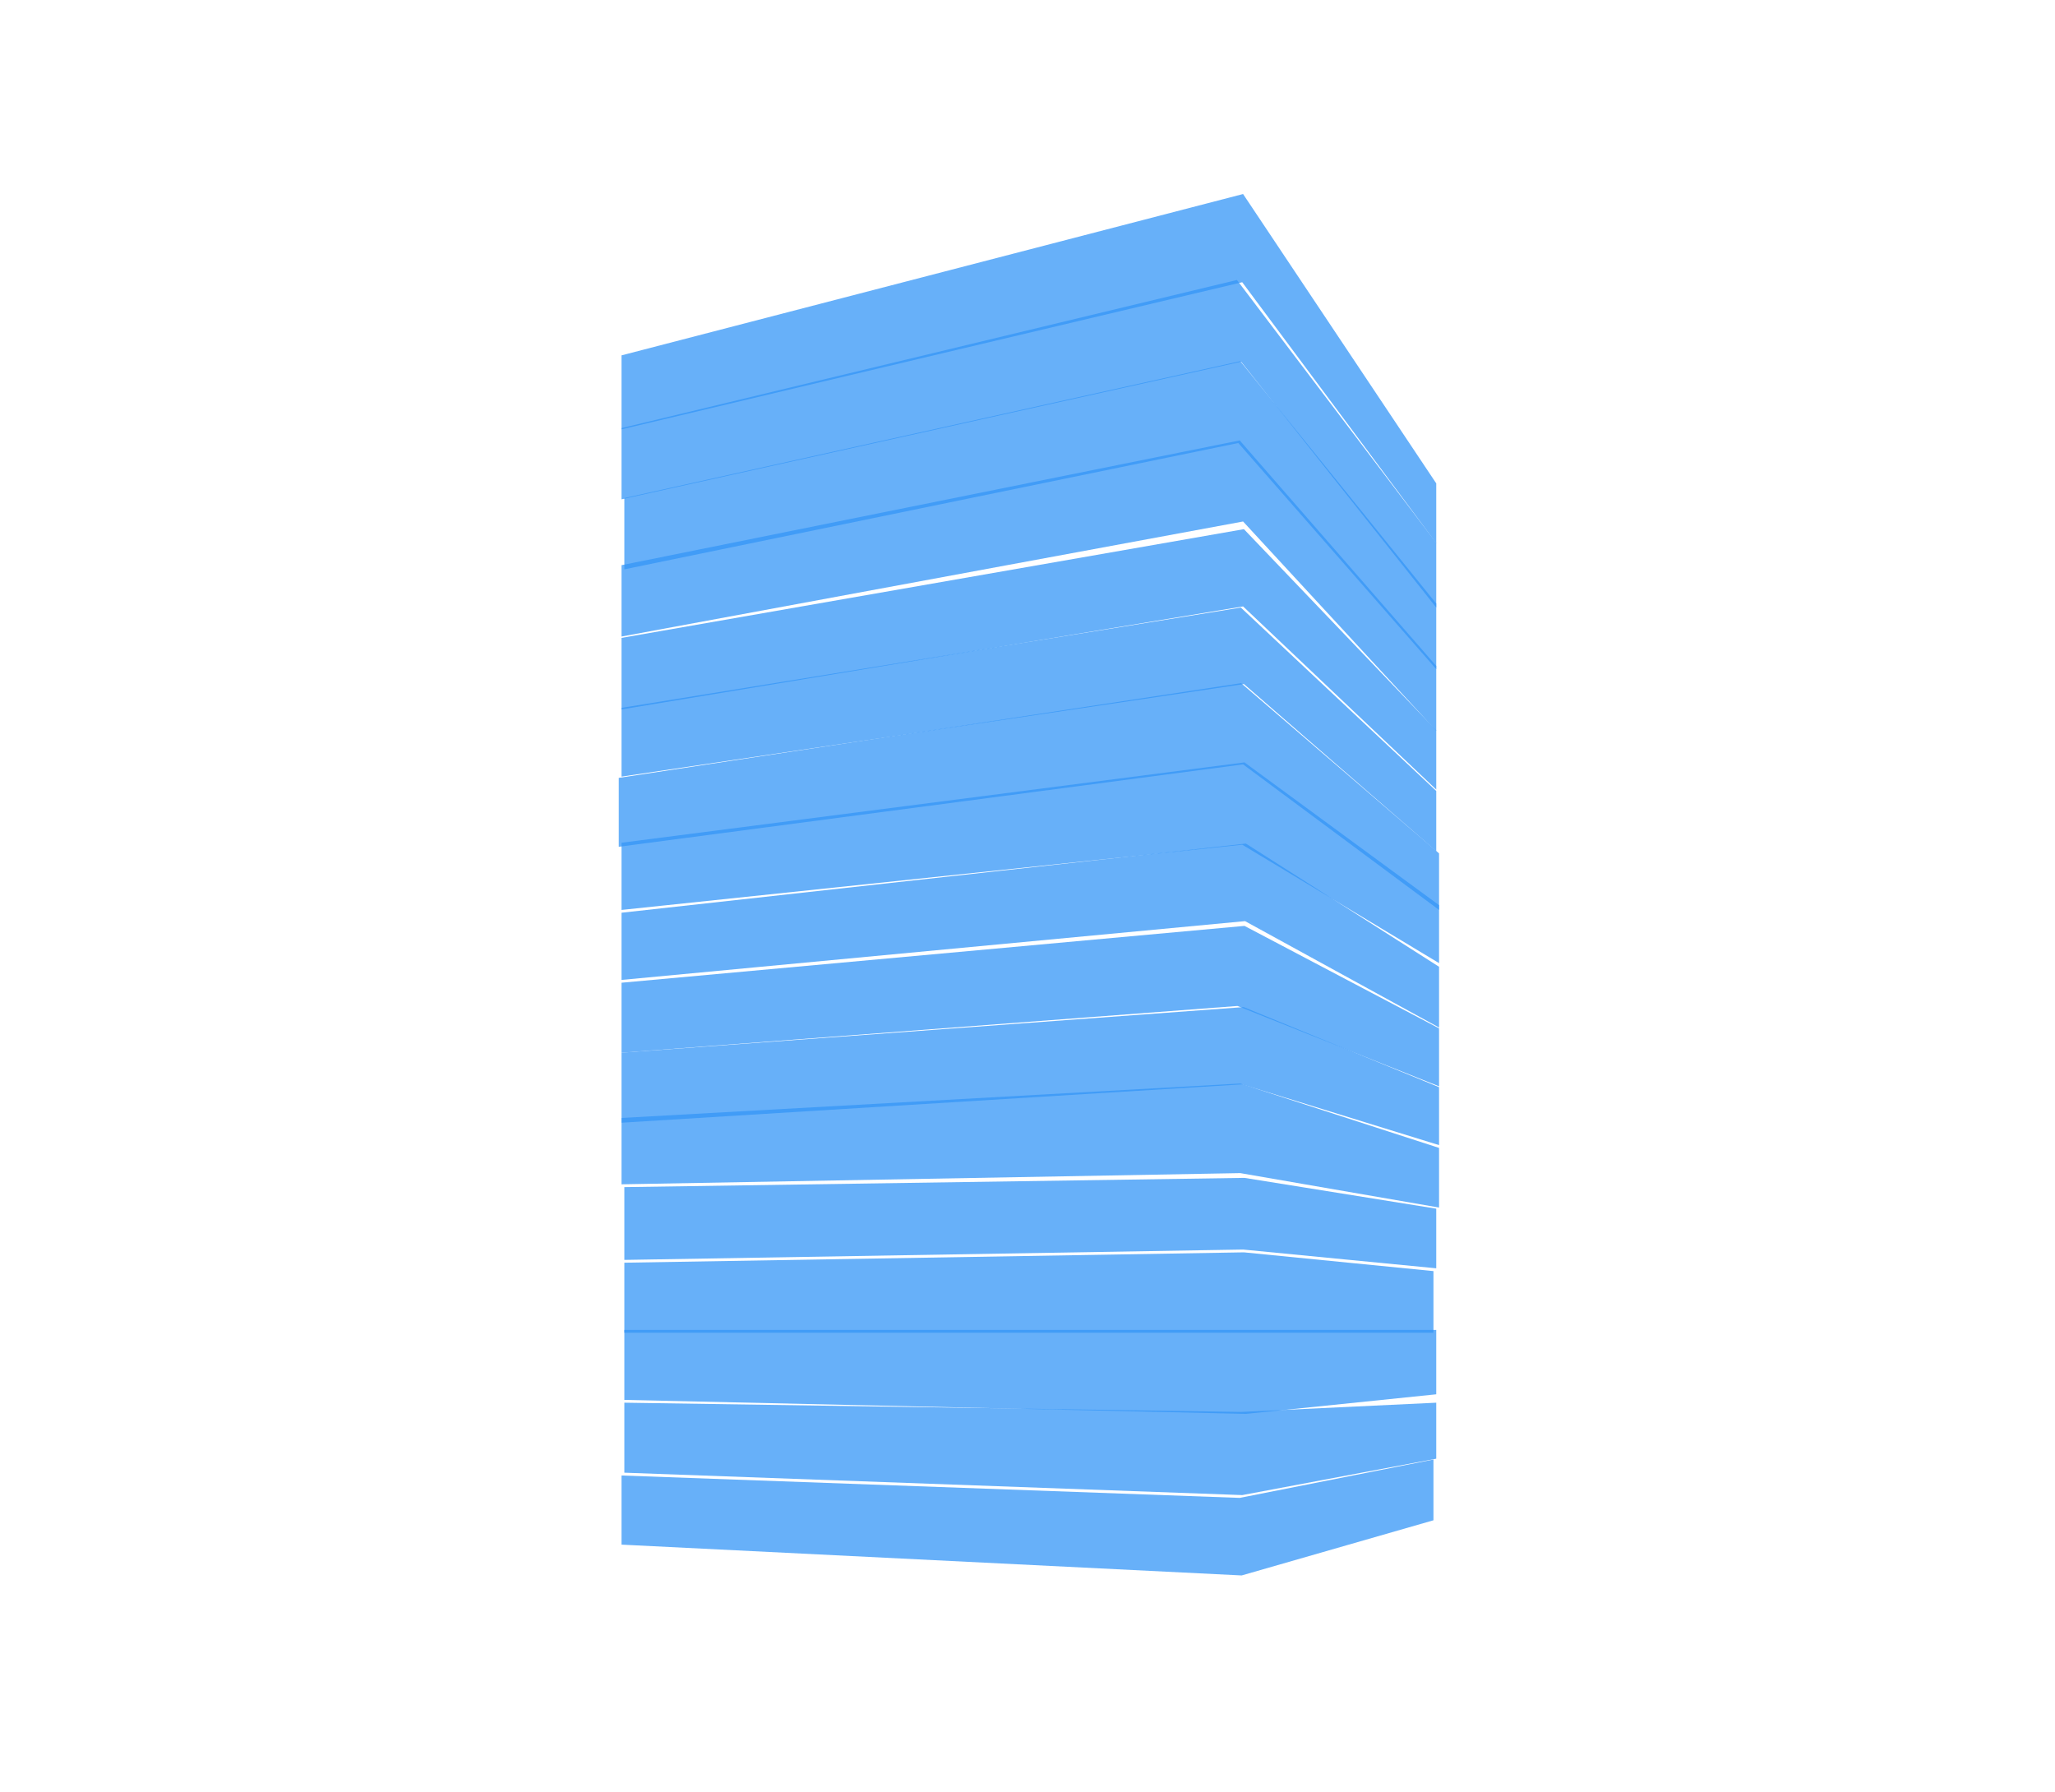 <svg width="734" height="640" viewBox="0 0 734 640" fill="none" xmlns="http://www.w3.org/2000/svg" xmlns:xlink="http://www.w3.org/1999/xlink">
<rect width="734" height="640" fill="url(#pattern0)"/>
<defs>
<pattern id="pattern0" patternContentUnits="objectBoundingBox" width="1" height="1">
<use xlink:href="#image0" transform="translate(-0.004) scale(0.001 0.002)"/>
</pattern>
</defs>
<path d="M222 527L442.8 535L512 521.3V543L443.5 562.7L222 551.7V527Z" fill="#3595F6" fill-opacity="0.75"/>
<path d="M223 526V501L443.3 504.3L513 501V521L443.7 534L223 526Z" fill="#3595F6" fill-opacity="0.75"/>
<path d="M223 500V475H444H513V498L445 505L223 500Z" fill="#3595F6" fill-opacity="0.75"/>
<path d="M223 476V451L444.3 447.3L512 454V476H444" fill="#3595F6" fill-opacity="0.75"/>
<path d="M223 450V424L444.5 420.7L513 431.7V453L444 446.3L223 450Z" fill="#3595F6" fill-opacity="0.75"/>
<path d="M222 423V399.3L443 387L514 410V431.3L443 419L222 423Z" fill="#3595F6" fill-opacity="0.75"/>
<path d="M222 401V376L444.2 359.7L514 388.3V409L443.7 387.3L222 401Z" fill="#3595F6" fill-opacity="0.75"/>
<path d="M222 376V351L444.5 330.7L514 367.3V388L442 359.3L222 376Z" fill="#3595F6" fill-opacity="0.75"/>
<path d="M222 350V326L445 301.3L514 345.3V367L444.7 329L222 350Z" fill="#3595F6" fill-opacity="0.75"/>
<path d="M222 325V301L444.5 272.3L514 323.3V344L443.7 301.7L222 325Z" fill="#3595F6" fill-opacity="0.75"/>
<path d="M221 302.443V277.835L443.3 244L514 304.801V325L444 273.016L221 302.443Z" fill="#3595F6" fill-opacity="0.75"/>
<path d="M222 277.388V252.824L443.2 217L513 282.506V304L444.3 244.328L222 277.388Z" fill="#3595F6" fill-opacity="0.75"/>
<path d="M222 253.385V227.835L444.3 189L513 260.845V282L444 216.593L222 253.385Z" fill="#3595F6" fill-opacity="0.75"/>
<path d="M222 227.351V201.859L442.8 157.3L513 237.854V261L444 186.259L222 227.351Z" fill="#3595F6" fill-opacity="0.75"/>
<path d="M223 203.352V177.889L443 129L513 215.574V239L442.3 158.231L223 203.352Z" fill="#3595F6" fill-opacity="0.75"/>
<path d="M222 178.339V152.904L441.8 100L513 193.905V217L443.3 129.199L222 178.339Z" fill="#3595F6" fill-opacity="0.75"/>
<path d="M222 153.348V126.924L444 69.3L513 172.658V194L443.7 100.805L222 153.348Z" fill="#3595F6" fill-opacity="0.75"/>

</svg>
